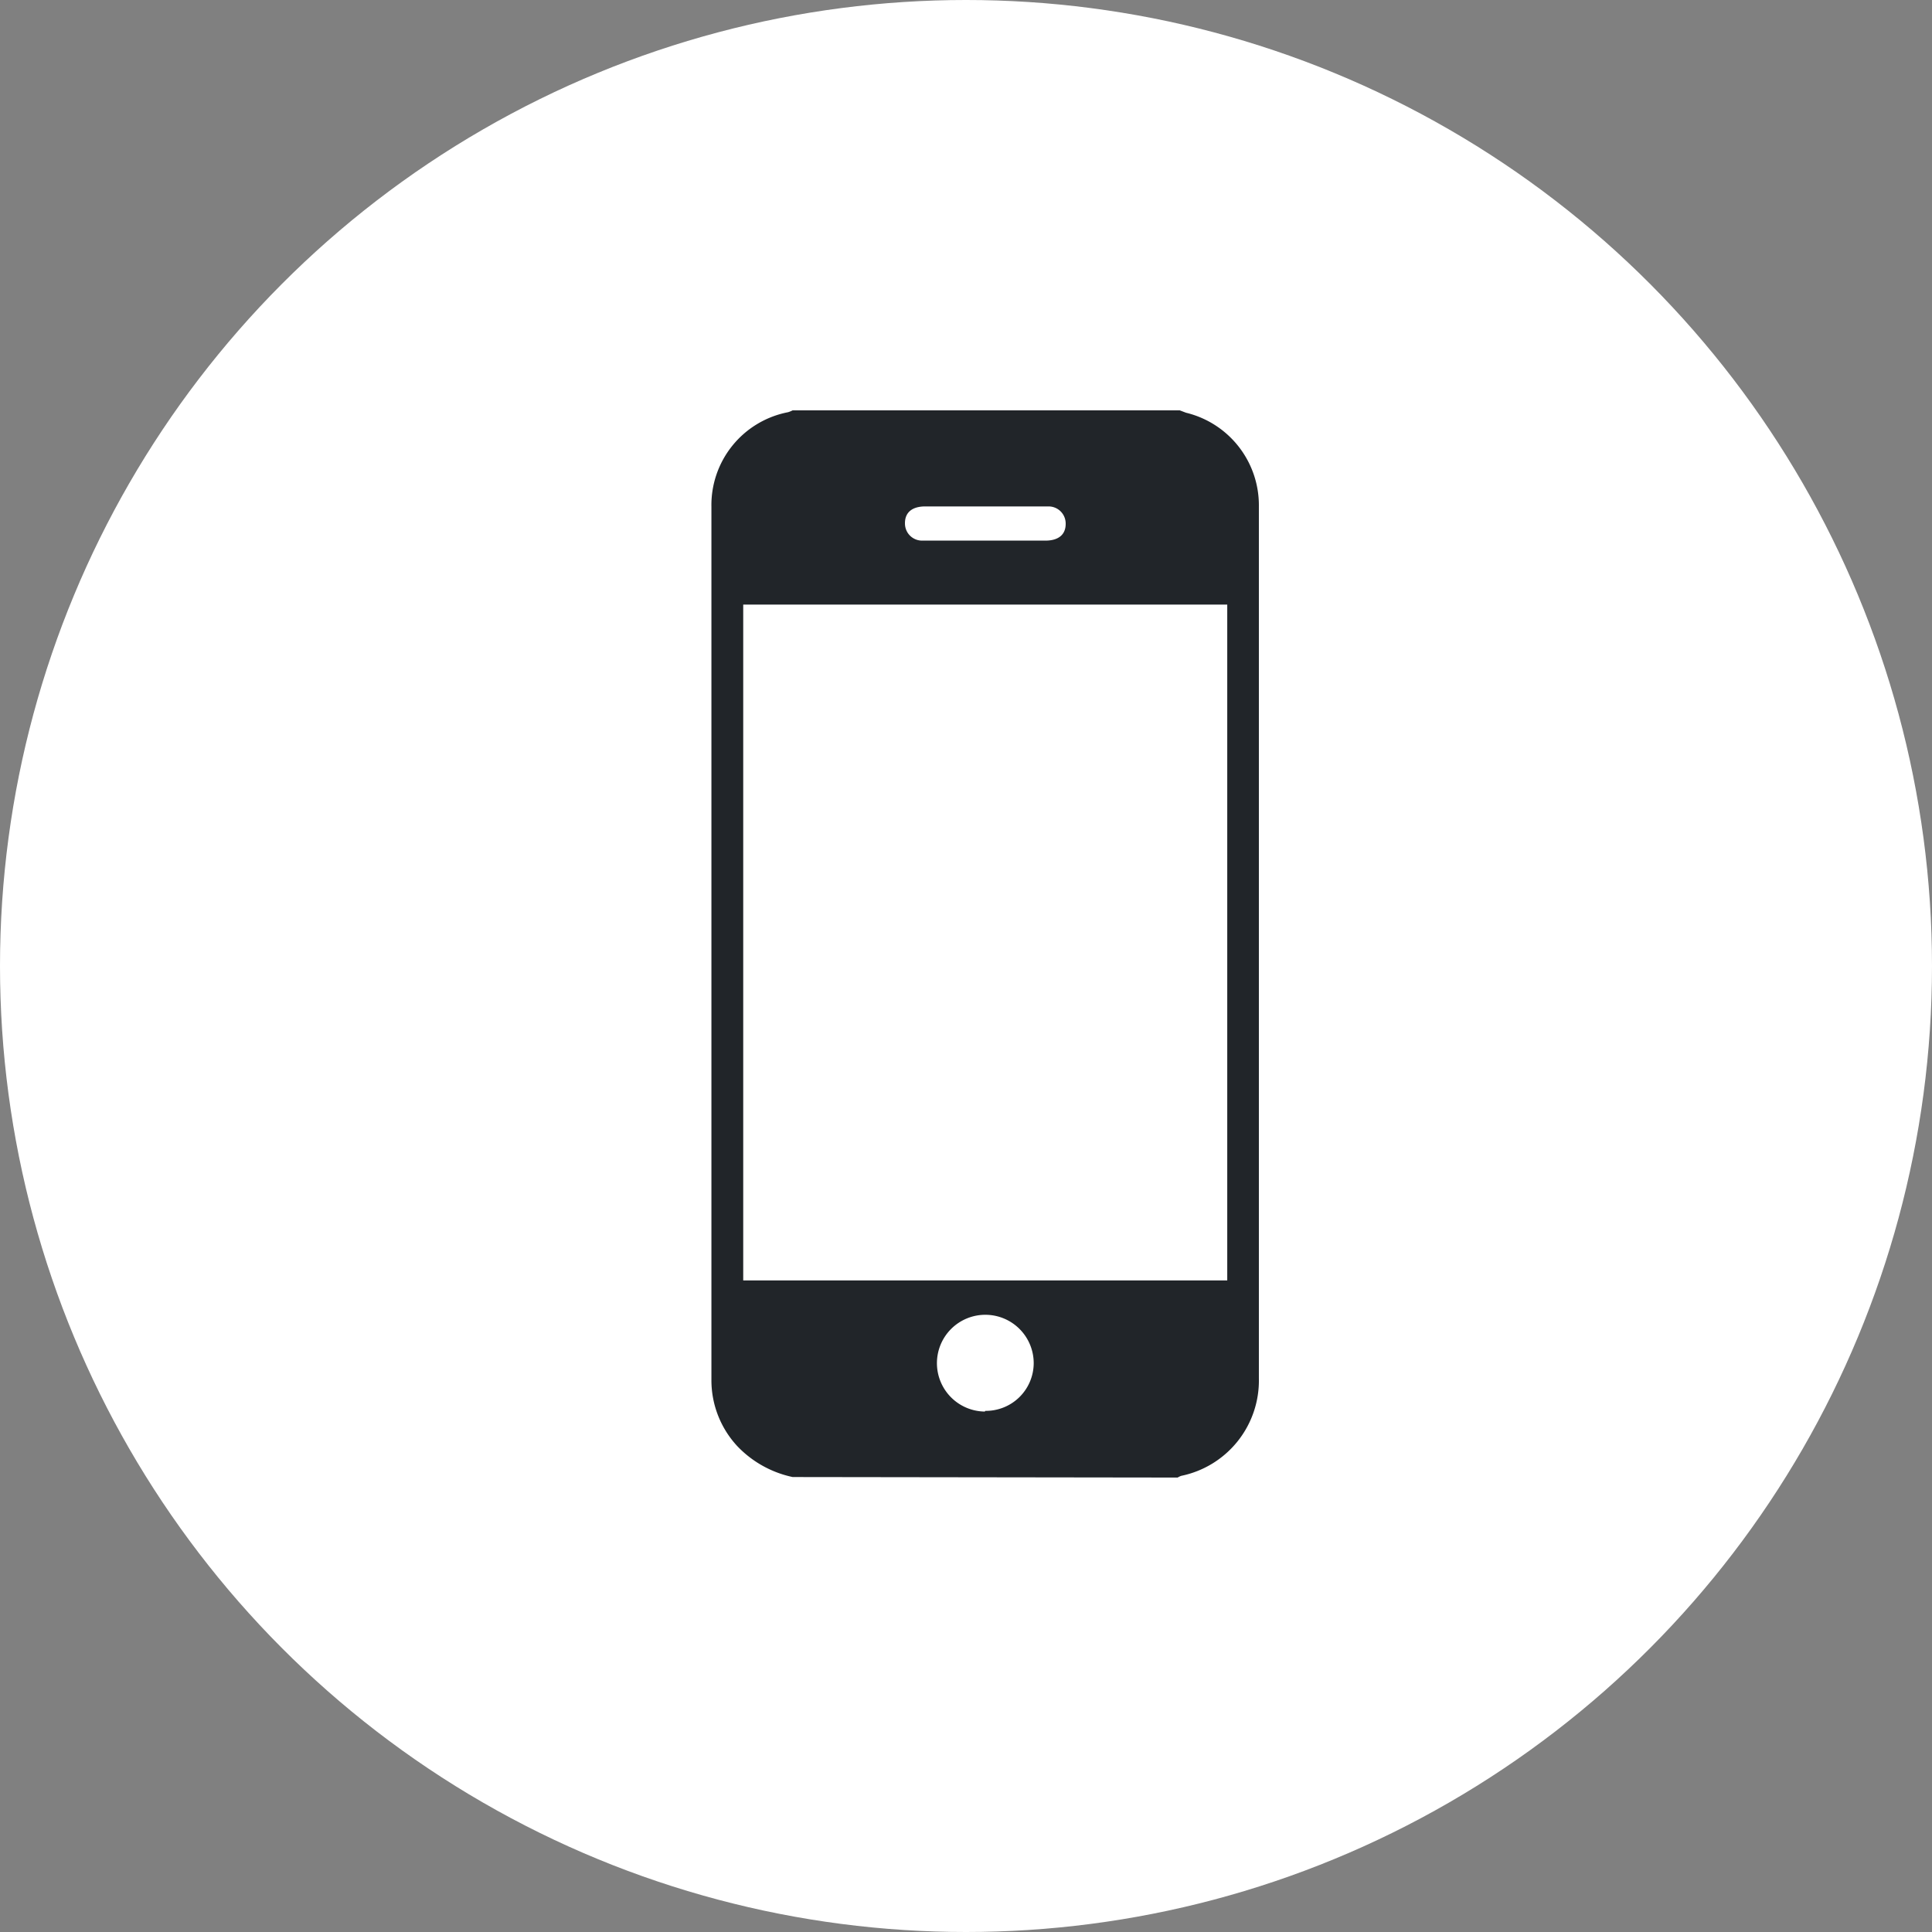 <svg id="Laag_1" data-name="Laag 1" xmlns="http://www.w3.org/2000/svg" width="39.86mm" height="39.86mm" viewBox="0 0 113 113"><rect x="0" y="0" width="113" height="113" fill="#808080" stroke="none"/><defs><style>.cls-1{fill:#fff;}.cls-2{fill:#212529;}</style></defs><title>telefoon</title><circle class="cls-1" cx="56.5" cy="56.5" r="56.5"/><path class="cls-2" d="M46.36,86.39a6.27,6.27,0,0,1-3.23-1.8,5.66,5.66,0,0,1-1.52-3.87V29.64a5.53,5.53,0,0,1,4.48-5.53,1.53,1.53,0,0,0,.27-.11H69l.37.14a5.57,5.57,0,0,1,4.26,5.48v51a5.69,5.69,0,0,1-4.54,5.7,1,1,0,0,0-.21.1Zm-2.89-11.5H71.78V35.36H43.47Zm14.16,7.63a2.8,2.8,0,0,0,2.83-2.78v0a2.83,2.83,0,1,0-2.86,2.82Zm0-52.9H54.12c-.78,0-1.2.36-1.19,1a1,1,0,0,0,1,1h7.21c.78,0,1.2-.36,1.19-1a1,1,0,0,0-1-1l-.15,0Z"/></svg>
